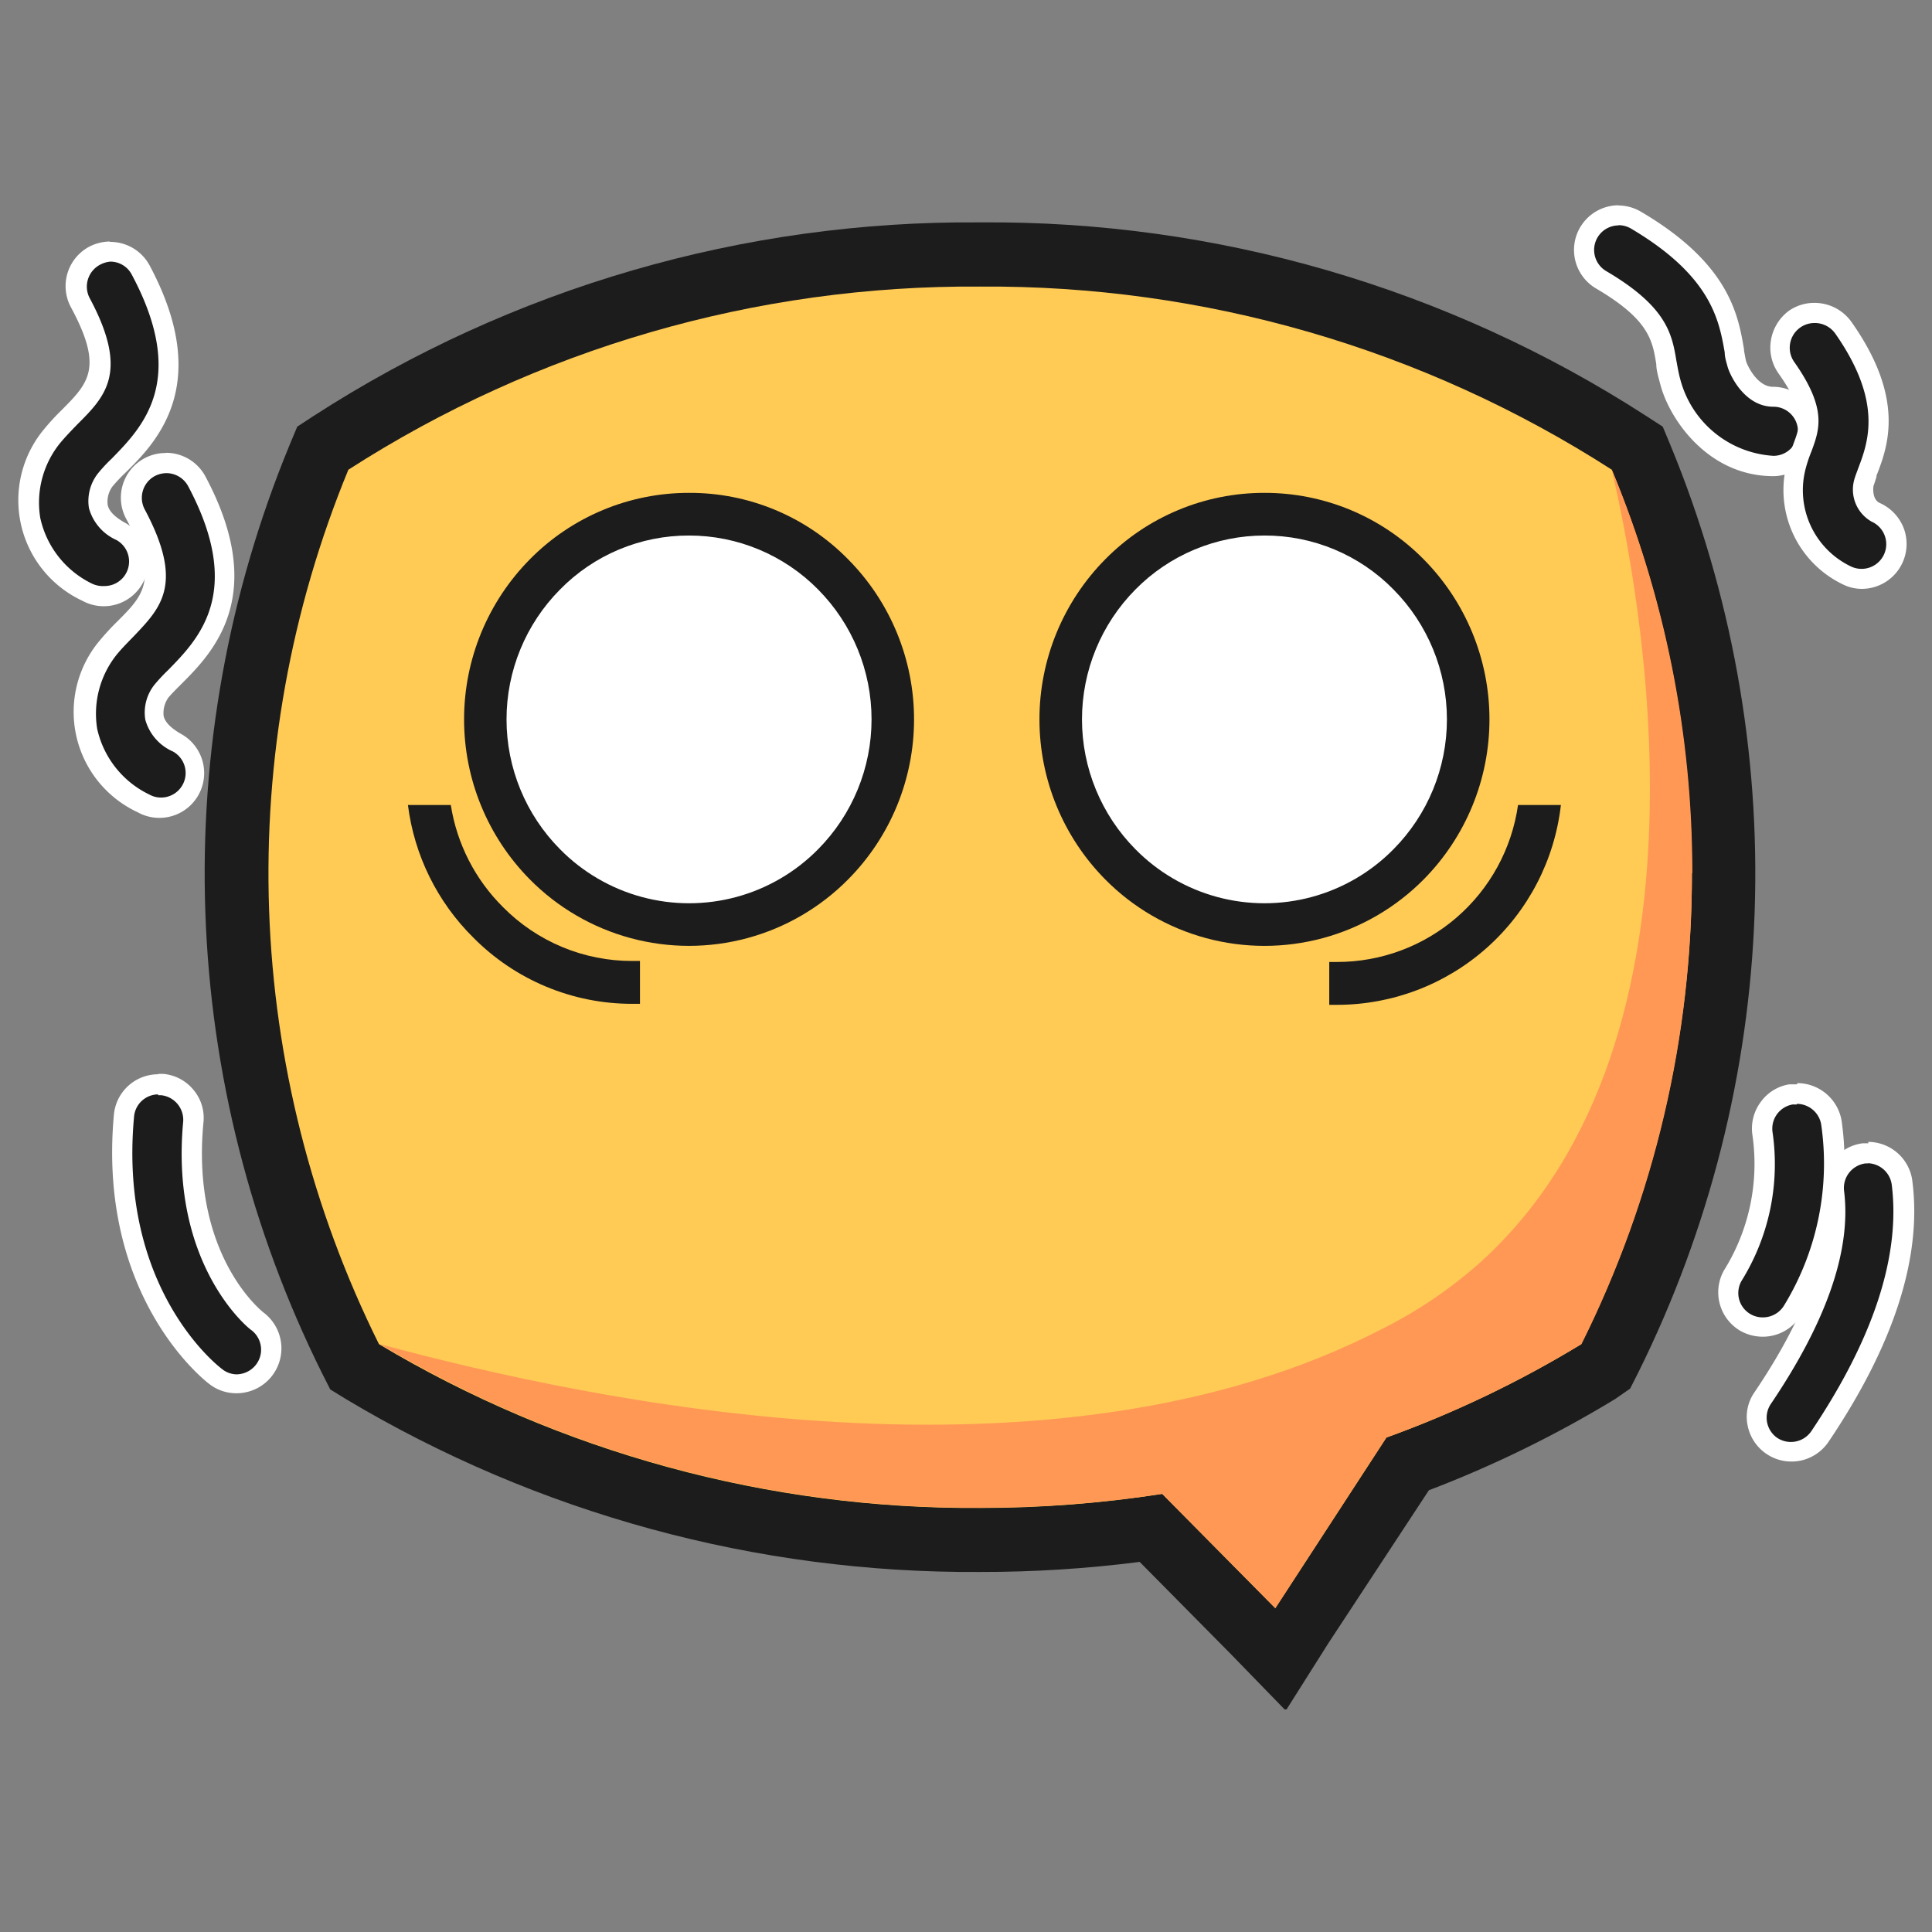 <svg id="图层_1" data-name="图层 1" xmlns="http://www.w3.org/2000/svg" xmlns:xlink="http://www.w3.org/1999/xlink" viewBox="0 0 96 96"><rect x="0" y="0" width="96" height="96" fill="#808080" stroke="none"/><defs><style>.cls-1,.cls-2{fill:none;}.cls-1{clip-rule:evenodd;}.cls-3{clip-path:url(#clip-path);}.cls-4{fill:#ffcb55;}.cls-5{clip-path:url(#clip-path-2);}.cls-6{clip-path:url(#clip-path-3);}.cls-7{fill:#1c1c1c;}.cls-8{clip-path:url(#clip-path-4);}.cls-9{fill:#ff9855;}.cls-10{fill:#fff;}.cls-11{clip-path:url(#clip-path-5);}.cls-12{clip-path:url(#clip-path-6);}.cls-13{clip-path:url(#clip-path-7);}.cls-14{clip-path:url(#clip-path-8);}.cls-15{clip-path:url(#clip-path-9);}.cls-16{clip-path:url(#clip-path-10);}</style><clipPath id="clip-path"><path class="cls-1" d="M57.19,75.93a61.4,61.4,0,0,1-8.5.59A59,59,0,0,1,18,68.16l-.39-.24-.2-.41a54.15,54.15,0,0,1-1.57-44.79l.19-.45.41-.27a58.55,58.55,0,0,1,32.24-9.35A58.6,58.6,0,0,1,81,22l.4.27.2.45A54.15,54.15,0,0,1,80,67.51l-.2.41-.39.23a56.14,56.14,0,0,1-9.47,4.6l-6.3,9.68Z"/></clipPath><clipPath id="clip-path-2"><path class="cls-1" d="M48.69,14.24a57.26,57.26,0,0,1,31.4,9.1,52.51,52.51,0,0,1-1.52,43.45,53.31,53.31,0,0,1-9.68,4.64l-5.52,8.48-5.62-5.68a58.43,58.43,0,0,1-9.06.7,57.53,57.53,0,0,1-29.86-8.14,52.61,52.61,0,0,1-1.52-43.45,57.25,57.25,0,0,1,31.38-9.1m0-3.19a60.08,60.08,0,0,0-33.11,9.62l-.81.53-.38.91A55.8,55.8,0,0,0,16,68.23l.41.81.78.48a60.61,60.61,0,0,0,31.5,8.59,61.56,61.56,0,0,0,7.94-.5l4.5,4.55L63.89,85,66,81.66,71,74.05a56.73,56.73,0,0,0,9.25-4.53L81,69l.41-.81A55.8,55.8,0,0,0,83,22.11l-.38-.91-.82-.53a60.05,60.05,0,0,0-33.13-9.62"/></clipPath><clipPath id="clip-path-3"><rect class="cls-2" x="10.17" y="11.05" width="77.07" height="73.89"/></clipPath><clipPath id="clip-path-4"><path class="cls-1" d="M84.07,43.39a52.15,52.15,0,0,1-5.49,23.4,54.41,54.41,0,0,1-9.69,4.64l-5.52,8.48-5.62-5.68a59.66,59.66,0,0,1-9,.69,57.51,57.51,0,0,1-29.87-8.13c10.72,2.89,33.48,7.7,49.8-.76a22.37,22.37,0,0,0,4.88-3.31C85.94,51.51,81.39,29,80.09,23.34a52,52,0,0,1,4,20.05"/></clipPath><clipPath id="clip-path-5"><path class="cls-1" d="M34.24,45.94a10.06,10.06,0,0,1-7.16-3,10.24,10.24,0,0,1,0-14.41,10.07,10.07,0,0,1,14.32,0A10.24,10.24,0,0,1,41.4,43a10.06,10.06,0,0,1-7.16,3"/></clipPath><clipPath id="clip-path-6"><path class="cls-1" d="M34.24,26.61a9,9,0,0,1,6.41,2.68,9.17,9.17,0,0,1,0,12.91,9,9,0,0,1-12.82,0,9.16,9.16,0,0,1,0-12.91,8.94,8.94,0,0,1,6.41-2.68m0-2.12a11.08,11.08,0,0,0-7.91,3.3,11.31,11.31,0,0,0,0,15.91,11.12,11.12,0,0,0,15.81,0,11.29,11.29,0,0,0,0-15.91,11,11,0,0,0-7.9-3.3"/></clipPath><clipPath id="clip-path-7"><path class="cls-1" d="M22.4,40A9.14,9.14,0,0,0,25,45.08a9,9,0,0,0,6.42,2.67h.38v2.13h-.38a11.09,11.09,0,0,1-7.91-3.3A11.24,11.24,0,0,1,20.27,40Z"/></clipPath><clipPath id="clip-path-8"><path class="cls-1" d="M75.43,40a9.08,9.08,0,0,1-9,7.8h-.38v2.13h.39A11.2,11.2,0,0,0,77.56,40Z"/></clipPath><clipPath id="clip-path-9"><path class="cls-1" d="M62.83,45.94a10.06,10.06,0,0,1-7.16-3,10.24,10.24,0,0,1,0-14.41,10.07,10.07,0,0,1,14.32,0A10.24,10.24,0,0,1,70,43a10.06,10.06,0,0,1-7.16,3"/></clipPath><clipPath id="clip-path-10"><path class="cls-1" d="M62.83,26.61a8.94,8.94,0,0,1,6.41,2.68,9.17,9.17,0,0,1,0,12.91,9,9,0,0,1-12.82,0,9.17,9.17,0,0,1,0-12.91,9,9,0,0,1,6.41-2.68m0-2.12a11.08,11.08,0,0,0-7.91,3.3,11.31,11.31,0,0,0,0,15.91,11.13,11.13,0,0,0,15.82,0,11.31,11.31,0,0,0,0-15.91,11.08,11.08,0,0,0-7.91-3.3"/></clipPath></defs><title>rm_e_yinxianxiao</title><g class="cls-3"><rect class="cls-4" x="10.87" y="11.77" width="75.66" height="71.54"/></g><g class="cls-5"><g class="cls-6"><rect class="cls-7" x="9.29" y="10.17" width="78.83" height="75.65"/></g></g><g class="cls-8"><rect class="cls-9" x="17.95" y="22.46" width="68.87" height="58.33"/></g><path class="cls-7" d="M5.16,29.64a1.71,1.71,0,0,1-.83-.21,5.25,5.25,0,0,1-2.83-3.6,5.17,5.17,0,0,1,1.06-4.15,12.54,12.54,0,0,1,.88-.95c1.34-1.35,2.31-2.32.52-5.68a1.72,1.72,0,0,1,.71-2.33,1.76,1.76,0,0,1,.81-.2A1.73,1.73,0,0,1,7,13.43c3,5.61.41,8.19-1.12,9.73a7.83,7.83,0,0,0-.65.69,1.74,1.74,0,0,0-.35,1.32A1.94,1.94,0,0,0,6,26.41a1.72,1.72,0,0,1-.83,3.23Z"/><path class="cls-10" d="M5.48,13a1.2,1.2,0,0,1,1.07.65c2.82,5.28.5,7.6-1,9.14a7.56,7.56,0,0,0-.68.73,2.22,2.22,0,0,0-.45,1.73,2.44,2.44,0,0,0,1.36,1.58,1.22,1.22,0,0,1-.59,2.29A1.26,1.26,0,0,1,4.57,29,4.75,4.75,0,0,1,2,25.73a4.7,4.7,0,0,1,1-3.73c.25-.3.54-.6.85-.92,1.38-1.38,2.58-2.58.61-6.26a1.23,1.23,0,0,1,.5-1.66A1.34,1.34,0,0,1,5.48,13m0-1h0a2.3,2.3,0,0,0-1.05.26,2.22,2.22,0,0,0-.91,3c1.62,3,.89,3.76-.43,5.09a11.91,11.91,0,0,0-.92,1,5.51,5.51,0,0,0,1.92,8.5,2.21,2.21,0,0,0,3-.87,2.22,2.22,0,0,0-.87-3c-.36-.2-.8-.51-.87-.9a1.28,1.28,0,0,1,.24-.91,8.23,8.23,0,0,1,.59-.63C7.76,22,10.6,19.13,7.44,13.2a2.22,2.22,0,0,0-2-1.18Z"/><path class="cls-7" d="M8,40.13a1.73,1.73,0,0,1-.83-.21,5,5,0,0,1-1.77-7.75,12.48,12.48,0,0,1,.88-.94c1.34-1.35,2.32-2.32.52-5.69a1.73,1.73,0,0,1,.71-2.33,1.76,1.76,0,0,1,.81-.2,1.72,1.72,0,0,1,1.52.91c3,5.62.41,8.2-1.13,9.74-.27.27-.47.47-.65.69a1.77,1.77,0,0,0-.34,1.31A2,2,0,0,0,8.79,36.9,1.72,1.72,0,0,1,8,40.13Z"/><path class="cls-10" d="M8.27,23.51a1.23,1.23,0,0,1,1.08.65c2.81,5.28.5,7.61-1,9.14a8.94,8.94,0,0,0-.68.73,2.22,2.22,0,0,0-.45,1.73,2.43,2.43,0,0,0,1.37,1.58A1.22,1.22,0,0,1,8,39.63a1.19,1.19,0,0,1-.58-.15,4.77,4.77,0,0,1-2.59-3.26,4.7,4.7,0,0,1,1-3.73c.25-.3.55-.6.85-.91C8,30.19,9.16,29,7.19,25.31a1.23,1.23,0,0,1,.51-1.66,1.3,1.3,0,0,1,.57-.14m0-1h0a2.22,2.22,0,0,0-2,3.27c1.62,3,.89,3.77-.43,5.09a12.64,12.64,0,0,0-.92,1,5.5,5.5,0,0,0,1.92,8.49A2.22,2.22,0,1,0,9,36.47c-.35-.2-.79-.51-.87-.9a1.33,1.33,0,0,1,.24-.91c.15-.18.35-.38.56-.59L9,34c1.53-1.53,4.38-4.38,1.21-10.32a2.22,2.22,0,0,0-2-1.18Z"/><path class="cls-7" d="M88.11,23.14c-2.93,0-4.69-2.57-5.12-4.18-.08-.31-.13-.62-.19-1-.22-1.26-.42-2.45-3.25-4.11a1.72,1.72,0,0,1,1.73-3c4.22,2.47,4.64,4.9,4.91,6.5,0,.28.08.48.13.67s.67,1.61,1.8,1.61a1.72,1.72,0,0,1,1.72,1.73,1.72,1.72,0,0,1-1.72,1.71Z"/><path class="cls-10" d="M80.42,11.19a1.21,1.21,0,0,1,.61.16c4,2.36,4.39,4.56,4.67,6.16,0,.24.08.48.14.7.1.39.83,2,2.28,2a1.22,1.22,0,1,1,0,2.44h0a5.11,5.11,0,0,1-4.63-3.81c-.08-.29-.13-.59-.19-.91-.22-1.32-.46-2.68-3.49-4.46a1.22,1.22,0,0,1,.62-2.27m0-1h0a2.22,2.22,0,0,0-1.13,4.13c2.64,1.55,2.81,2.58,3,3.77,0,.31.11.65.2,1,.46,1.76,2.39,4.55,5.6,4.56a2.22,2.22,0,0,0,0-4.44c-.79,0-1.28-1.08-1.33-1.25s-.07-.35-.11-.54v-.07c-.29-1.7-.72-4.26-5.14-6.85a2.21,2.21,0,0,0-1.12-.3Z"/><path class="cls-7" d="M89,72.15a1.74,1.74,0,0,1-1-.29,1.73,1.73,0,0,1-.46-2.39c2.7-4,3.89-7.43,3.54-10.23A1.74,1.74,0,0,1,91.43,58a1.67,1.67,0,0,1,1.15-.65l.21,0a1.73,1.73,0,0,1,1.71,1.51c.45,3.65-.93,7.89-4.11,12.59A1.72,1.72,0,0,1,89,72.15Z"/><path class="cls-10" d="M92.79,57.8A1.23,1.23,0,0,1,94,58.87c.44,3.53-.91,7.65-4,12.25a1.23,1.23,0,0,1-1.7.32A1.22,1.22,0,0,1,88,69.75c2.77-4.1,4-7.65,3.63-10.58a1.23,1.23,0,0,1,1.06-1.36h.15m0-1-.28,0a2.18,2.18,0,0,0-1.47.84,2.24,2.24,0,0,0-.45,1.64c.33,2.67-.83,6-3.46,9.89a2.13,2.13,0,0,0-.34,1.66,2.22,2.22,0,0,0,4,.83c3.25-4.81,4.66-9.16,4.19-12.93a2.22,2.22,0,0,0-2.2-2Z"/><path class="cls-7" d="M87.6,66a1.83,1.83,0,0,1-.86-.22,1.73,1.73,0,0,1-.64-2.35,10.42,10.42,0,0,0,1.48-7,1.73,1.73,0,0,1,.31-1.28A1.75,1.75,0,0,1,89,54.37l.28,0A1.74,1.74,0,0,1,91,55.8a13.93,13.93,0,0,1-1.89,9.29A1.73,1.73,0,0,1,87.6,66Z"/><path class="cls-10" d="M89.29,54.85a1.23,1.23,0,0,1,1.2,1,13.52,13.52,0,0,1-1.83,9,1.23,1.23,0,0,1-1.06.61,1.21,1.21,0,0,1-1.06-1.82,11,11,0,0,0,1.54-7.36,1.22,1.22,0,0,1,1-1.4l.2,0m0-1-.37,0a2.17,2.17,0,0,0-1.43.89,2.21,2.21,0,0,0-.4,1.65,10,10,0,0,1-1.42,6.71,2.22,2.22,0,0,0,.82,3,2.27,2.27,0,0,0,1.11.29,2.21,2.21,0,0,0,1.92-1.11,14.46,14.46,0,0,0,2-9.61,2.24,2.24,0,0,0-2.19-1.88Z"/><path class="cls-7" d="M92.53,28.76a1.81,1.81,0,0,1-.69-.14,4.7,4.7,0,0,1-2.54-5.54c.07-.26.17-.54.28-.83.39-1,.7-1.86-.8-4a1.73,1.73,0,0,1,1.41-2.71,1.73,1.73,0,0,1,1.41.74c2.54,3.61,1.7,5.84,1.2,7.17a4.52,4.52,0,0,0-.19.54s-.21,1.11.61,1.46a1.72,1.72,0,0,1-.69,3.3Z"/><path class="cls-10" d="M90.19,16.05a1.25,1.25,0,0,1,1,.52c2.38,3.4,1.64,5.4,1.14,6.71-.07.2-.15.39-.2.58A1.83,1.83,0,0,0,93,25.92a1.22,1.22,0,0,1-1,2.24,4.2,4.2,0,0,1-2.26-4.94,6.72,6.72,0,0,1,.27-.79c.4-1.09.79-2.11-.86-4.45a1.23,1.23,0,0,1,1-1.93m0-1a2.2,2.2,0,0,0-1.27.4A2.28,2.28,0,0,0,88,16.89a2.22,2.22,0,0,0,.37,1.66c1.35,1.91,1.1,2.55.74,3.52-.11.3-.22.59-.3.88a5.2,5.2,0,0,0,2.83,6.12,2.09,2.09,0,0,0,.89.19,2.23,2.23,0,0,0,2.07-3A2.26,2.26,0,0,0,93.42,25c-.44-.18-.33-.88-.32-.88s.09-.27.14-.42l0-.06C93.8,22.21,94.7,19.83,92,16a2.25,2.25,0,0,0-1.82-.95Z"/><path class="cls-7" d="M11.75,68.79a1.7,1.7,0,0,1-1-.36c-.22-.16-5.35-4.16-4.54-12.94a1.71,1.71,0,0,1,1.69-1.57h.19A1.72,1.72,0,0,1,9.59,55.8c-.62,6.82,3.06,9.78,3.22,9.91a1.72,1.72,0,0,1-1.06,3.08Z"/><path class="cls-10" d="M7.86,54.42H8A1.23,1.23,0,0,1,9.1,55.76C8.45,62.84,12.33,66,12.5,66.1a1.22,1.22,0,0,1,.22,1.71,1.24,1.24,0,0,1-1,.48A1.2,1.2,0,0,1,11,68c-.21-.16-5.12-4-4.34-12.5a1.21,1.21,0,0,1,1.19-1.12m0-1h0a2.21,2.21,0,0,0-2.19,2c-.83,9.06,4.51,13.22,4.74,13.39a2.18,2.18,0,0,0,1.34.46,2.23,2.23,0,0,0,1.37-4c-.15-.11-3.63-2.92-3-9.46a2.16,2.16,0,0,0-.5-1.62,2.19,2.19,0,0,0-1.51-.79l-.22,0Z"/><g class="cls-11"><rect class="cls-10" x="22.25" y="24.67" width="23.97" height="22.14"/></g><g class="cls-12"><rect class="cls-7" x="21.09" y="23.61" width="26.3" height="24.27"/></g><g class="cls-13"><rect class="cls-7" x="19.39" y="39.07" width="13.25" height="11.68"/></g><g class="cls-14"><rect class="cls-7" x="65.2" y="39.07" width="13.25" height="11.68"/></g><g class="cls-15"><rect class="cls-10" x="50.84" y="24.67" width="23.97" height="22.14"/></g><g class="cls-16"><rect class="cls-7" x="49.68" y="23.61" width="26.3" height="24.27"/></g></svg>